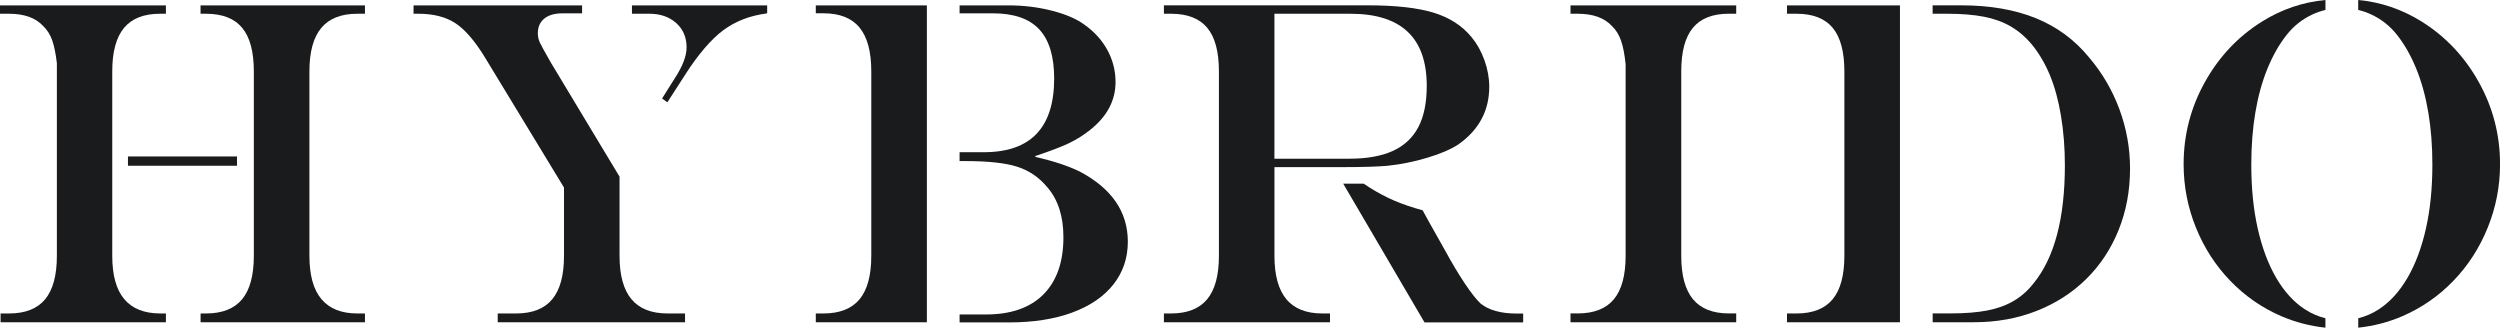 <?xml version="1.0" encoding="utf-8"?>
<!-- Generator: Adobe Illustrator 27.8.1, SVG Export Plug-In . SVG Version: 6.00 Build 0)  -->
<svg version="1.1" id="Capa_1" xmlns="http://www.w3.org/2000/svg" xmlns:xlink="http://www.w3.org/1999/xlink" x="0px" y="0px"
	 viewBox="0 0 600 78.64" style="enable-background:new 0 0 600 78.64;" xml:space="preserve">
<style type="text/css">
	.st0{fill:#1A1B1C;}
</style>
<g>
	<g>
		<path class="st0" d="M151.54,71.8c-1.9-2.29-2.85-5.75-2.85-10.4v-19l-16.49-27.39c-1.48-2.58-2.37-4.2-2.67-4.87
			c-0.3-0.67-0.45-1.39-0.45-2.15c0-1.52,0.52-2.7,1.56-3.54c1.04-0.84,2.5-1.25,4.36-1.25h4.7V1.29H99.25V3.3h1.13
			c3.68,0,6.67,0.77,8.99,2.32c2.32,1.54,4.68,4.31,7.1,8.3l18.89,31.09V61.4c0,4.68-0.94,8.16-2.83,10.43
			c-1.88,2.26-4.77,3.4-8.65,3.4h-4.43v2.12h44.96v-2.12h-4.25C156.31,75.22,153.43,74.08,151.54,71.8z"/>
		<path class="st0" d="M151.67,3.3h4.16c2.65,0,4.8,0.74,6.46,2.23c1.66,1.49,2.49,3.43,2.49,5.83c0,2.07-0.95,4.56-2.85,7.46
			l-3.03,4.81l1.26,0.93l4.44-6.88c1.44-2.25,2.94-4.29,4.49-6.1c1.56-1.81,3.05-3.26,4.5-4.33c1.45-1.07,3.03-1.94,4.74-2.61
			c1.72-0.67,3.65-1.15,5.79-1.44V1.29h-32.45V3.3z"/>
	</g>
	<g>
		<path class="st0" d="M259.19,41.2c-2.8-1.38-6.37-2.56-10.71-3.54v-0.22c3.41-1.12,6.04-2.12,7.91-3
			c1.87-0.87,3.61-1.96,5.24-3.26c4.07-3.23,6.1-7.06,6.1-11.49c0-2.72-0.65-5.27-1.94-7.65c-1.29-2.38-3.12-4.4-5.46-6.07
			c-1.9-1.41-4.52-2.55-7.86-3.4c-3.35-0.86-6.81-1.28-10.4-1.28H230.3v1.91h8.02c5,0,8.7,1.28,11.09,3.84
			c2.39,2.56,3.59,6.49,3.59,11.79c0,11.8-5.62,17.7-16.86,17.7h-5.84v2.13h1.42c5.45,0,9.59,0.45,12.43,1.36
			c2.83,0.91,5.23,2.54,7.19,4.9c2.59,2.98,3.88,6.99,3.88,12.03c0,5.92-1.6,10.48-4.79,13.7c-3.2,3.21-7.79,4.82-13.78,4.82h-6.35
			v1.91h11.9c5.81,0,10.86-0.79,15.14-2.37c4.28-1.58,7.57-3.83,9.88-6.75c2.3-2.92,3.46-6.34,3.46-10.26
			C270.67,50.85,266.84,45.26,259.19,41.2z"/>
		<path class="st0" d="M195.79,3.19h1.85c3.88,0,6.77,1.14,8.65,3.43c1.88,2.29,2.82,5.79,2.82,10.51V61.4
			c0,4.68-0.94,8.16-2.82,10.43c-1.88,2.26-4.77,3.4-8.65,3.4h-1.85v2.12h26.66v-1.91v-36.8v-2.13V3.19V1.29h-26.66V3.19z"/>
	</g>
	<g>
		<path class="st0" d="M501.4,13.81c-3.47-4.25-7.74-7.39-12.81-9.45c-5.08-2.05-11.02-3.08-17.83-3.08h-6.93V3.3h3.54
			c3.41,0,6.32,0.24,8.75,0.71c2.43,0.47,4.56,1.24,6.42,2.31c1.85,1.07,3.52,2.48,4.99,4.22c1.77,2.14,3.25,4.63,4.43,7.46
			c1.17,2.83,2.07,6.11,2.68,9.83c0.62,3.72,0.93,7.67,0.93,11.84c0,12.74-2.5,22.18-7.5,28.31c-1.36,1.74-2.94,3.15-4.75,4.22
			c-1.8,1.07-3.92,1.84-6.32,2.31c-2.41,0.47-5.35,0.71-8.81,0.71h-4.35v2.12h9.91c5.36,0,10.35-0.89,14.96-2.69
			c4.61-1.8,8.59-4.35,11.95-7.65c3.36-3.3,5.96-7.22,7.79-11.76c1.84-4.53,2.76-9.47,2.76-14.81c0-4.86-0.85-9.6-2.55-14.2
			C506.95,21.61,504.53,17.48,501.4,13.81z"/>
		<path class="st0" d="M428.87,3.3h2.3c3.92,0,6.81,1.13,8.68,3.38c1.86,2.25,2.8,5.73,2.8,10.46V61.4c0,4.68-0.94,8.16-2.82,10.43
			c-1.88,2.26-4.76,3.4-8.65,3.4h-2.3v2.12h27.11V1.29h-27.11V3.3z"/>
	</g>
	<g>
		<path class="st0" d="M29.83,71.8c-1.93-2.29-2.89-5.75-2.89-10.4V17.13c0-4.68,0.94-8.16,2.82-10.43c1.88-2.27,4.77-3.4,8.66-3.4
			h1.4V1.29H0V3.3h2.17c3.62,0,6.33,0.96,8.14,2.89c0.99,0.94,1.73,2.1,2.21,3.46c0.48,1.36,0.86,3.2,1.13,5.53
			c0,1.92,0,5.85,0,11.79c0,5.94,0,11.31,0,16.14c0,5.01,0,8.68,0,11c0,2.32,0,4.75,0,7.29c0,4.68-0.94,8.16-2.82,10.43
			c-1.88,2.26-4.77,3.4-8.65,3.4H0.14v2.12h39.68v-2.12h-1.4C34.62,75.22,31.75,74.08,29.83,71.8z"/>
		<path class="st0" d="M48.13,3.3h1.31c3.92,0,6.81,1.13,8.68,3.38c1.87,2.25,2.8,5.73,2.8,10.46V61.4c0,4.68-0.94,8.16-2.82,10.43
			c-1.88,2.26-4.77,3.4-8.65,3.4h-1.31v2.12h39.45v-2.12h-1.85c-3.8,0-6.66-1.14-8.59-3.43c-1.93-2.29-2.89-5.75-2.89-10.4V17.13
			c0-4.68,0.95-8.16,2.85-10.43c1.9-2.27,4.77-3.4,8.63-3.4h1.85V1.29H48.13V3.3z"/>
		<rect x="30.71" y="37.55" class="st0" width="26.17" height="2.23"/>
	</g>
	<g>
		<path class="st0" d="M322.17,40.11c4.88,0,8.51-0.11,10.89-0.33c3.13-0.33,6.28-0.96,9.45-1.91c3.16-0.94,5.66-2.01,7.5-3.21
			c4.94-3.49,7.41-8.1,7.41-13.83c0-2.11-0.38-4.23-1.15-6.37c-0.77-2.14-1.8-3.99-3.1-5.55c-2.26-2.76-5.32-4.72-9.17-5.89
			c-3.85-1.16-9.1-1.74-15.72-1.74h-48.94V3.3h1.72c3.92,0,6.81,1.13,8.68,3.38c1.87,2.25,2.8,5.73,2.8,10.46V61.4
			c0,4.68-0.94,8.16-2.83,10.43c-1.88,2.26-4.77,3.4-8.65,3.4h-1.72v2.12h39.86v-2.12h-1.85c-3.85,0-6.73-1.14-8.63-3.43
			c-1.9-2.29-2.85-5.75-2.85-10.4V40.11H322.17z M305.86,3.3h18.26c12.2,0,18.3,5.77,18.3,17.31c0,4.03-0.67,7.32-2.01,9.88
			c-1.34,2.56-3.37,4.46-6.1,5.72c-2.73,1.25-6.22,1.88-10.46,1.88h-17.99V3.3z"/>
		<path class="st0" d="M355.39,72.89c-0.99-0.91-2.25-2.5-3.77-4.76c-1.52-2.27-3.13-4.95-4.81-8.03c-0.64-1.13-1.19-2.12-1.68-2.99
			c-0.48-0.87-1.22-2.18-2.21-3.92l-1.49-2.72c-2.53-0.69-4.79-1.46-6.78-2.31c-1.99-0.85-3.96-1.9-5.92-3.13
			c-0.47-0.3-0.96-0.61-1.45-0.95h-4.91l19.51,33.29h23.68v-2.12h-1.76C360.15,75.22,357.35,74.44,355.39,72.89z"/>
	</g>
	<path class="st0" d="M376.91,3.3h1.76c3.61,0,6.32,0.96,8.14,2.89c0.99,0.94,1.74,2.12,2.23,3.54c0.5,1.42,0.87,3.32,1.11,5.72
		c0,6.06,0,15.48,0,28.25c0,3.12,0,5.47,0,7.02c0,1.56,0,3.2,0,4.9c0,1.71,0,3.63,0,5.77c0,4.68-0.94,8.16-2.82,10.43
		c-1.88,2.26-4.77,3.4-8.65,3.4h-1.76v2.12h39.77v-2.12h-1.76c-3.86,0-6.73-1.14-8.61-3.4c-1.88-2.27-2.82-5.75-2.82-10.43V17.13
		c0-4.72,0.93-8.21,2.8-10.46c1.86-2.25,4.74-3.38,8.63-3.38h1.76V1.29h-39.77V3.3z"/>
	<g>
		<path class="st0" d="M553.18,74.24c-2.68-1.74-4.98-4.27-6.91-7.59c-1.93-3.32-3.4-7.28-4.43-11.87
			c-1.03-4.59-1.53-9.68-1.53-15.27c0-4.47,0.32-8.63,0.97-12.49c0.65-3.87,1.61-7.37,2.89-10.51c1.28-3.14,2.82-5.85,4.63-8.14
			c1.66-2.11,3.7-3.73,6.12-4.87c1.03-0.49,2.1-0.85,3.19-1.12V0c-5.41,0.5-10.49,2.22-15.24,5.18
			c-5.72,3.58-10.29,8.41-13.69,14.51c-3.4,6.1-5.11,12.67-5.11,19.71c0,5.3,0.99,10.38,2.96,15.24c1.97,4.86,4.72,9.12,8.25,12.77
			c3.52,3.65,7.6,6.47,12.22,8.47c3.37,1.45,6.91,2.37,10.6,2.76v-2.26C556.37,75.95,554.73,75.25,553.18,74.24z"/>
		<path class="st0" d="M570.9,74.24c2.68-1.74,4.98-4.27,6.91-7.59c1.93-3.32,3.4-7.28,4.43-11.87c1.03-4.59,1.53-9.68,1.53-15.27
			c0-4.47-0.32-8.63-0.97-12.49c-0.65-3.87-1.61-7.37-2.89-10.51c-1.28-3.14-2.82-5.85-4.63-8.14c-1.66-2.11-3.7-3.73-6.12-4.87
			c-1.03-0.49-2.1-0.85-3.19-1.12V0c5.41,0.5,10.49,2.22,15.24,5.18c5.72,3.58,10.29,8.41,13.69,14.51
			c3.4,6.1,5.11,12.67,5.11,19.71c0,5.3-0.99,10.38-2.96,15.24c-1.97,4.86-4.72,9.12-8.25,12.77c-3.52,3.65-7.6,6.47-12.22,8.47
			c-3.37,1.45-6.91,2.37-10.6,2.76v-2.26C567.71,75.95,569.35,75.25,570.9,74.24z"/>
	</g>
</g>
</svg>
